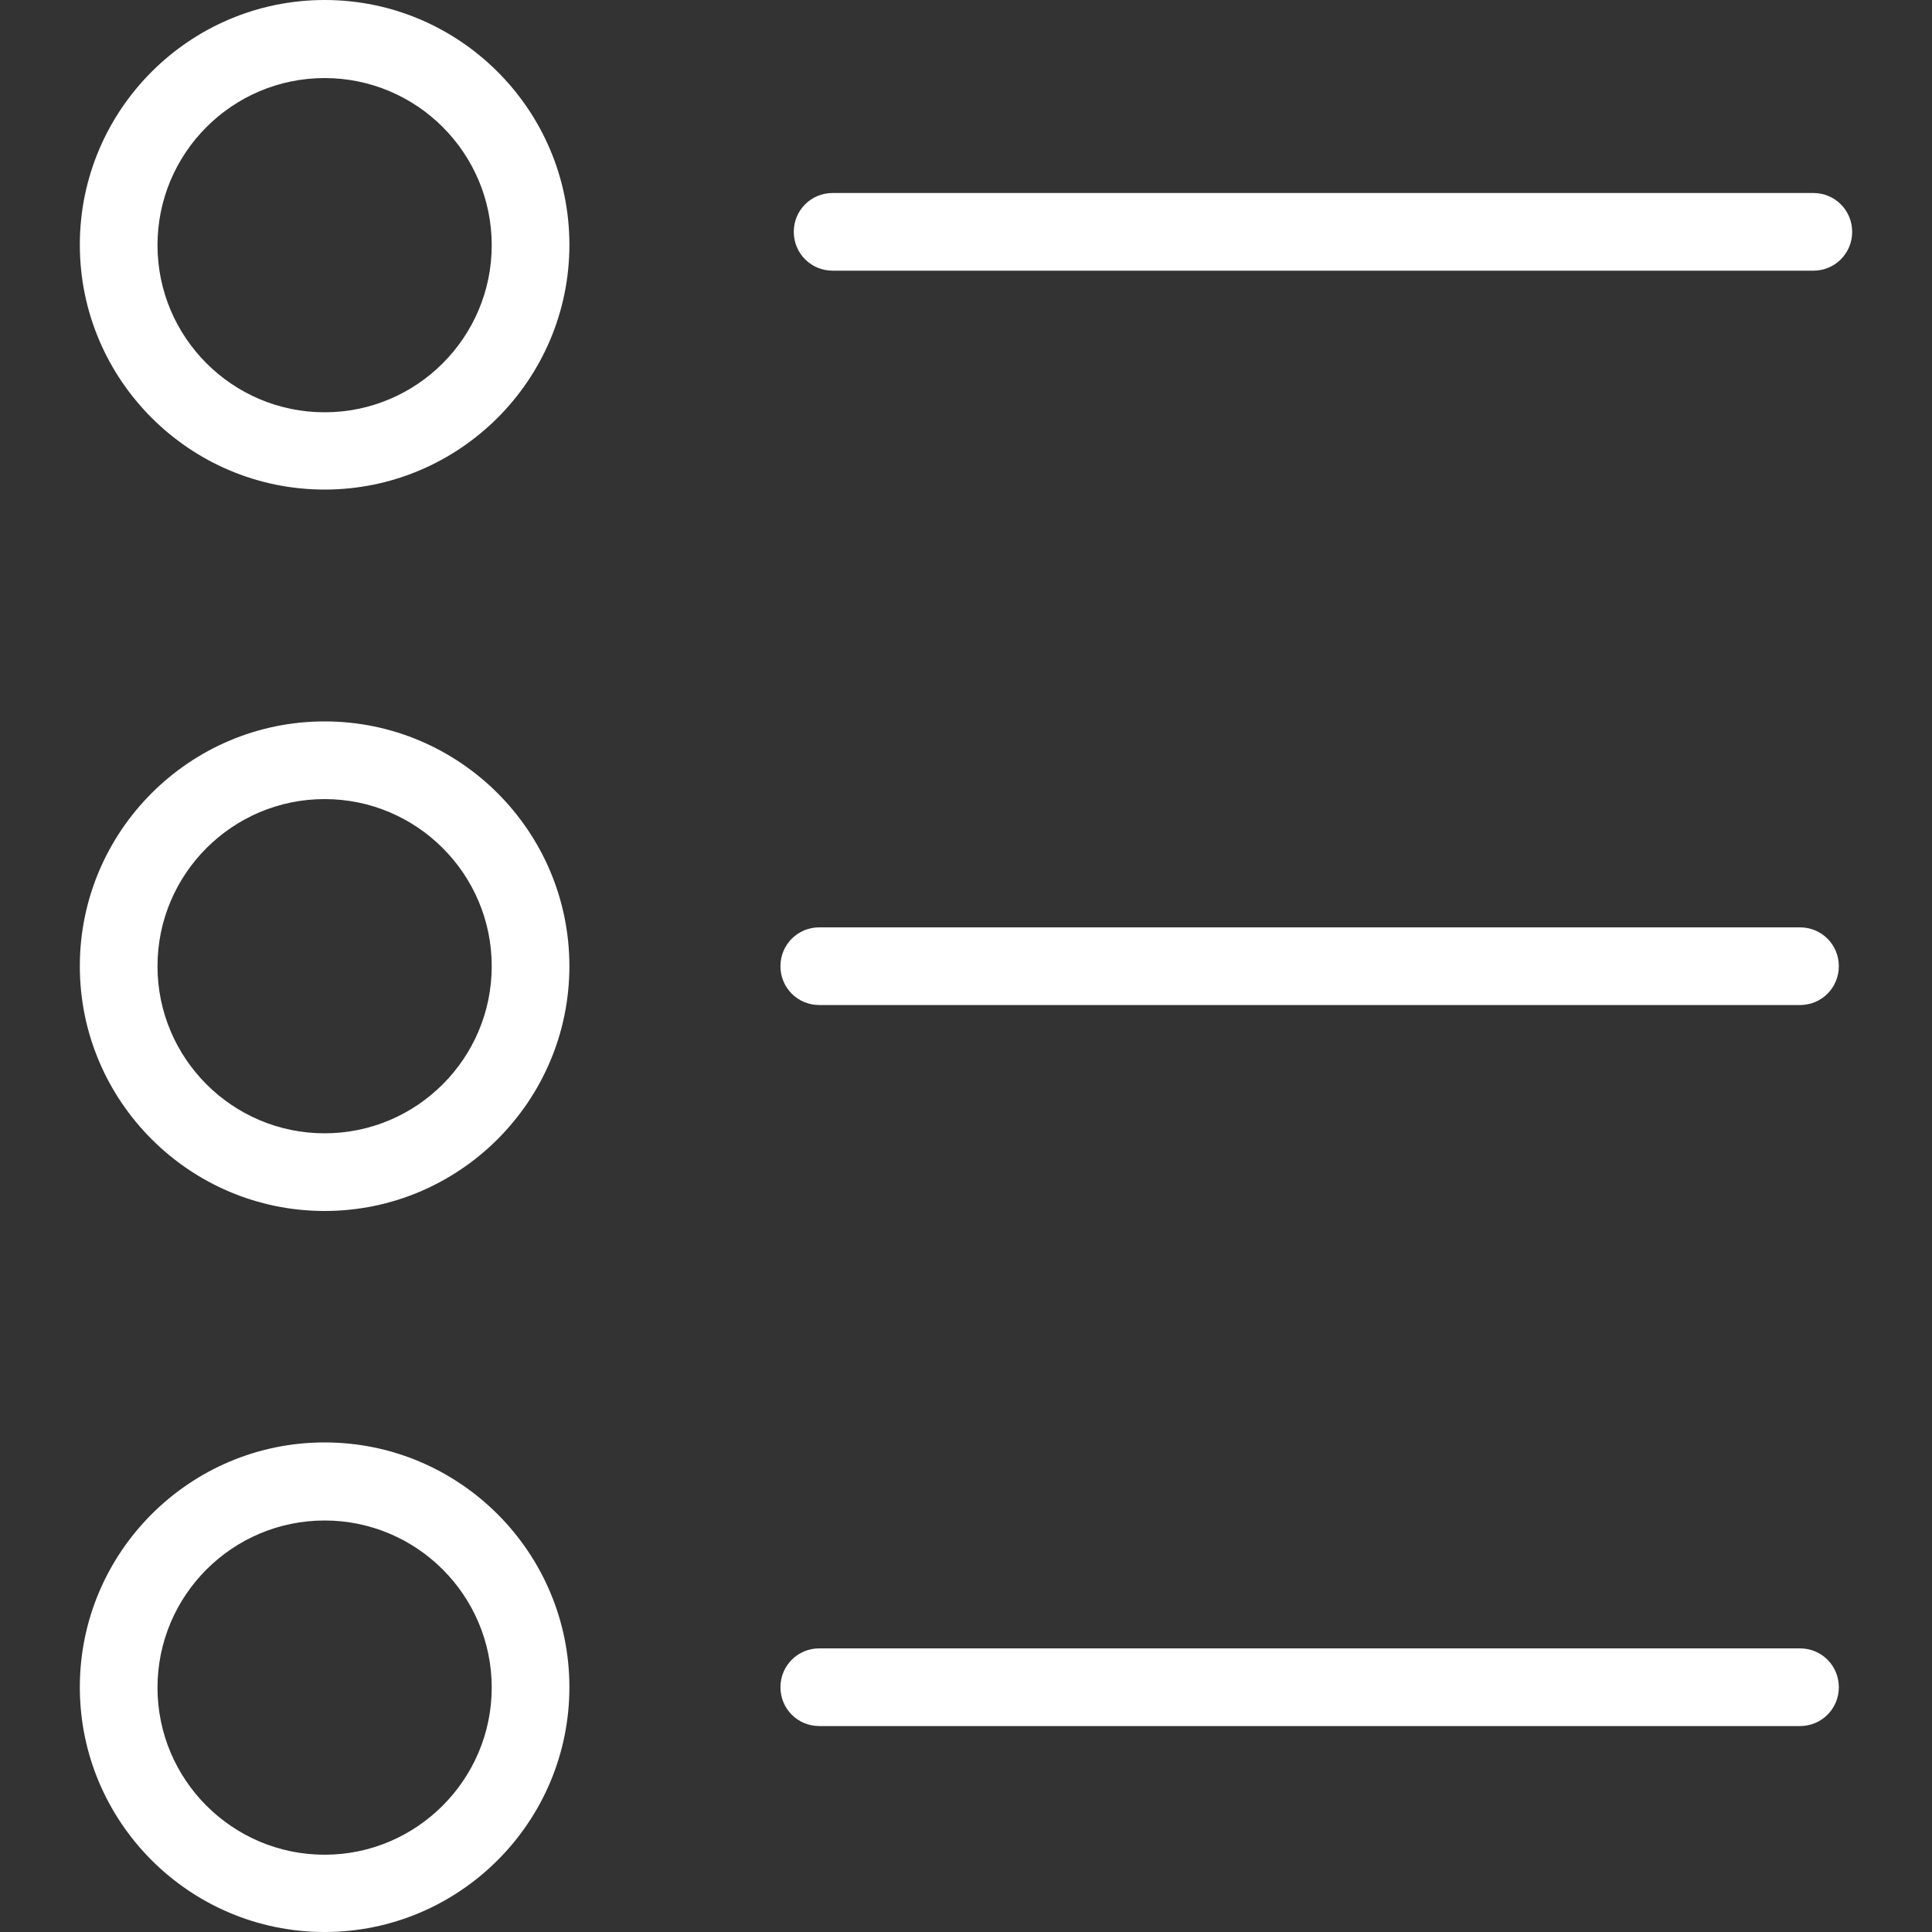 <?xml version="1.0" encoding="utf-8"?>
<!-- Generator: Adobe Illustrator 16.0.0, SVG Export Plug-In . SVG Version: 6.00 Build 0)  -->
<!DOCTYPE svg PUBLIC "-//W3C//DTD SVG 1.1//EN" "http://www.w3.org/Graphics/SVG/1.1/DTD/svg11.dtd">
<svg version="1.1" id="Layer_1" xmlns="http://www.w3.org/2000/svg" xmlns:xlink="http://www.w3.org/1999/xlink" x="0px" y="0px"
	 width="360px" height="360px" viewBox="0 0 360 360" enable-background="new 0 0 360 360" xml:space="preserve">
<rect x="0" y="0" width="360" height="360" fill="#333333" stroke="none"/>
<g>
	<g>
		<path fill="#FFFFFF" d="M60.487,0C35.342,0,14.875,20.467,14.875,45.612c0,25.145,20.467,45.612,45.612,45.612
			S106.1,70.757,106.1,45.612C106.1,20.467,85.632,0,60.487,0z M60.487,76.824c-17.178,0-31.139-13.961-31.139-31.139
			c0-17.178,13.961-31.139,31.139-31.139s31.139,13.961,31.139,31.139C91.626,62.863,77.665,76.824,60.487,76.824z"/>
		<path fill="#FFFFFF" d="M60.487,134.424c-25.145,0-45.612,20.467-45.612,45.612s20.467,45.612,45.612,45.612
			s45.612-20.467,45.612-45.612S85.632,134.424,60.487,134.424z M60.487,211.176c-17.178,0-31.139-13.961-31.139-31.139
			c0-17.178,13.961-31.139,31.139-31.139s31.139,13.961,31.139,31.139C91.626,197.215,77.665,211.176,60.487,211.176z"/>
		<path fill="#FFFFFF" d="M60.487,268.775c-25.145,0-45.612,20.467-45.612,45.612S35.342,360,60.487,360
			s45.612-20.467,45.612-45.612S85.632,268.775,60.487,268.775z M60.487,345.6c-17.178,0-31.139-13.961-31.139-31.139
			s13.961-31.139,31.139-31.139s31.139,13.961,31.139,31.139C91.626,331.565,77.665,345.6,60.487,345.6z"/>
		<path fill="#FFFFFF" d="M345.125,43.2c0-4.021-3.217-7.237-7.236-7.237H155.147c-4.021,0-7.237,3.216-7.237,7.237
			c0,4.02,3.216,7.236,7.237,7.236h182.741C341.908,50.437,345.125,47.22,345.125,43.2z"/>
		<path fill="#FFFFFF" d="M152.662,172.8c-4.021,0-7.237,3.216-7.237,7.237c0,4.02,3.216,7.237,7.237,7.237h182.741
			c4.021,0,7.236-3.217,7.236-7.237c0-4.021-3.216-7.237-7.236-7.237H152.662z"/>
		<path fill="#FFFFFF" d="M342.64,314.388c0-4.021-3.216-7.236-7.236-7.236H152.662c-4.021,0-7.237,3.216-7.237,7.236
			s3.216,7.237,7.237,7.237h182.741C339.424,321.625,342.64,318.408,342.64,314.388z"/>
	</g>
</g>
</svg>
